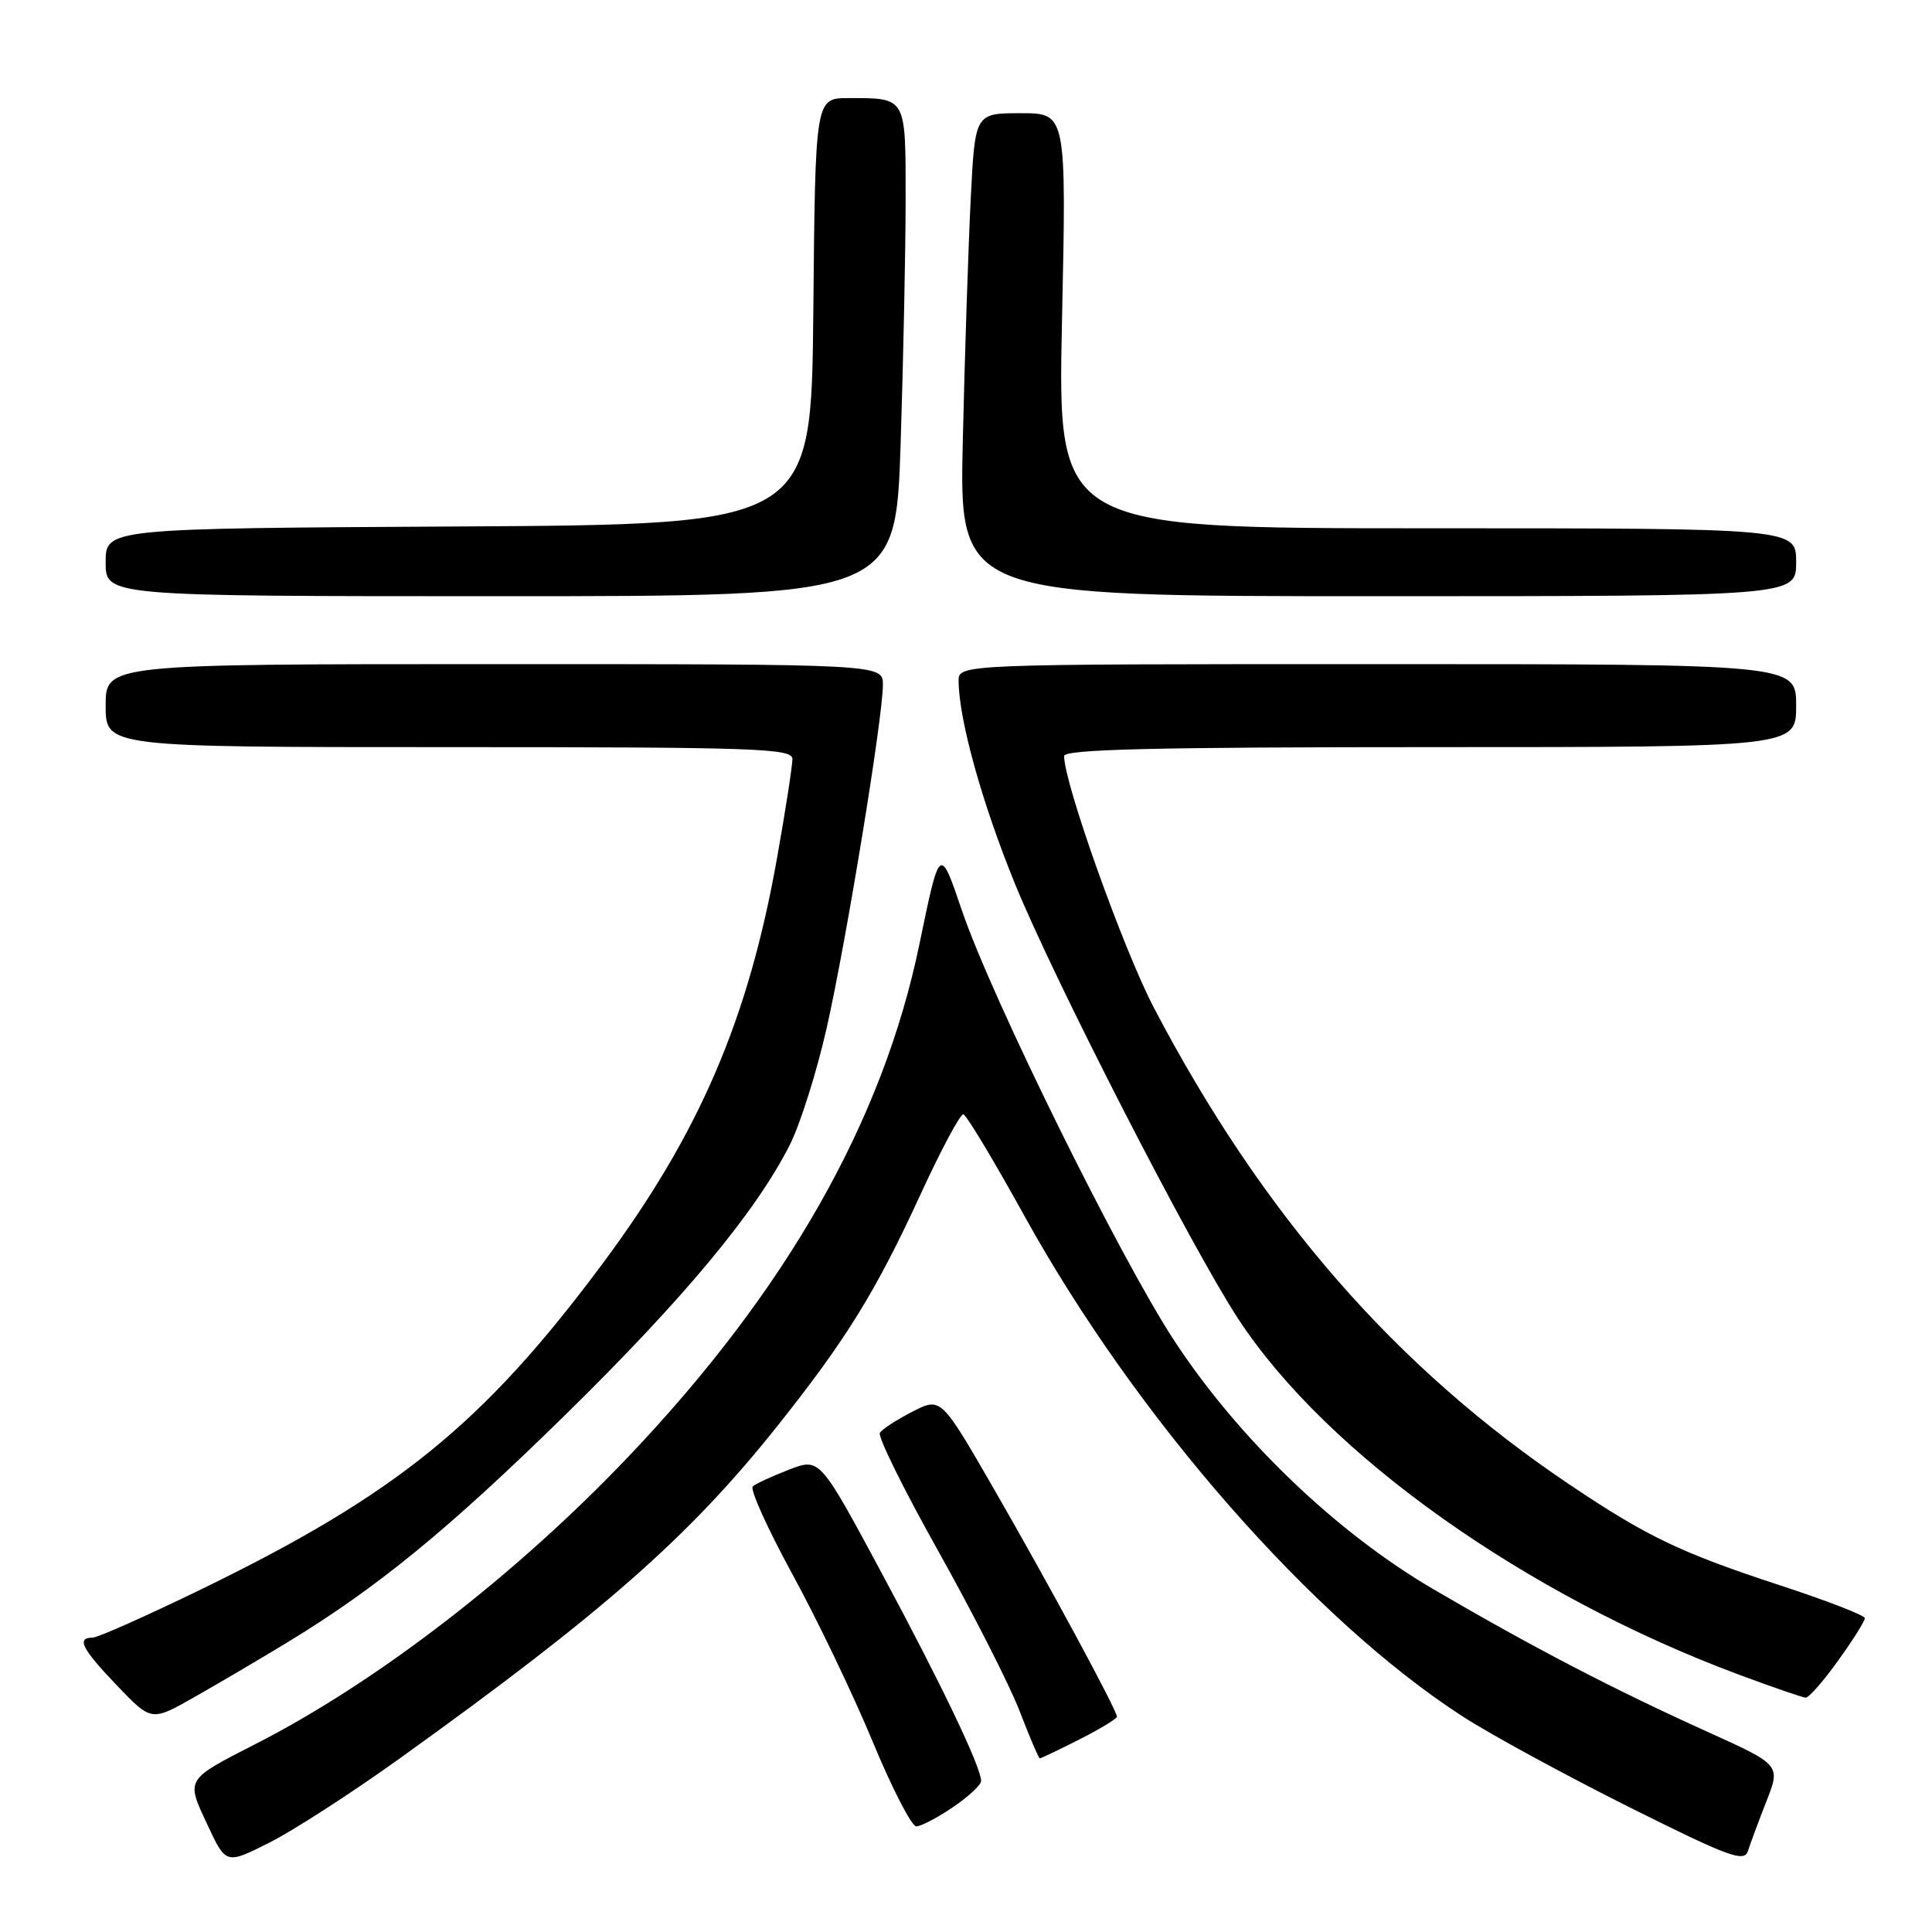 <?xml version="1.0" encoding="UTF-8" standalone="no"?>
<!DOCTYPE svg PUBLIC "-//W3C//DTD SVG 1.1//EN" "http://www.w3.org/Graphics/SVG/1.1/DTD/svg11.dtd" >
<svg xmlns="http://www.w3.org/2000/svg" xmlns:xlink="http://www.w3.org/1999/xlink" version="1.1" viewBox="0 0 256 256">
 <g >
 <path fill="currentColor"
d=" M 53.01 232.97 C 79.88 213.69 91.32 203.63 102.97 189.00 C 112.08 177.56 116.03 171.18 121.94 158.34 C 124.68 152.38 127.25 147.57 127.65 147.65 C 128.05 147.73 131.70 153.80 135.76 161.15 C 150.57 187.92 173.96 214.62 193.86 227.47 C 197.51 229.83 207.37 235.19 215.77 239.40 C 229.08 246.05 231.12 246.81 231.61 245.27 C 231.92 244.30 233.02 241.33 234.06 238.68 C 235.95 233.86 235.95 233.86 226.22 229.46 C 213.86 223.87 203.25 218.36 190.00 210.62 C 177.11 203.10 164.13 190.66 155.60 177.65 C 148.37 166.62 131.40 132.24 127.47 120.67 C 124.53 112.02 124.53 112.02 121.83 125.10 C 116.99 148.52 104.25 170.96 83.26 193.02 C 68.37 208.67 50.05 222.80 34.00 231.02 C 24.50 235.88 24.63 235.67 27.48 241.78 C 29.94 247.06 29.94 247.06 35.73 244.14 C 38.92 242.53 46.70 237.50 53.01 232.97 Z  M 126.27 239.46 C 128.32 238.07 130.00 236.51 130.00 235.99 C 130.00 234.15 124.79 223.26 116.77 208.33 C 108.62 193.17 108.62 193.17 104.56 194.73 C 102.33 195.60 100.16 196.59 99.75 196.95 C 99.33 197.31 101.69 202.52 104.97 208.54 C 108.26 214.55 113.05 224.54 115.62 230.74 C 118.18 236.93 120.79 242.00 121.41 242.00 C 122.03 242.00 124.22 240.86 126.27 239.46 Z  M 143.03 230.48 C 145.76 229.10 148.00 227.74 148.00 227.47 C 148.00 226.62 139.01 209.98 131.71 197.31 C 124.68 185.12 124.68 185.12 120.91 187.05 C 118.83 188.11 116.89 189.37 116.59 189.86 C 116.28 190.35 119.79 197.44 124.38 205.62 C 128.96 213.81 133.79 223.31 135.11 226.74 C 136.42 230.16 137.63 232.98 137.78 232.99 C 137.94 232.99 140.30 231.87 143.03 230.48 Z  M 38.00 217.67 C 49.92 210.43 59.37 202.71 74.84 187.54 C 90.54 172.15 100.12 160.64 104.63 151.75 C 106.03 148.99 108.25 141.95 109.56 136.12 C 112.16 124.57 116.97 95.18 116.99 90.75 C 117.00 88.00 117.00 88.00 65.50 88.00 C 14.00 88.00 14.00 88.00 14.00 93.50 C 14.00 99.00 14.00 99.00 59.50 99.00 C 100.28 99.00 105.00 99.16 105.00 100.58 C 105.00 101.45 104.11 107.23 103.01 113.42 C 99.21 134.99 92.70 150.17 79.80 167.50 C 64.06 188.65 52.57 197.98 26.83 210.51 C 19.50 214.08 12.94 217.00 12.25 217.00 C 10.09 217.00 10.86 218.49 15.53 223.37 C 20.07 228.11 20.07 228.11 25.78 224.86 C 28.93 223.08 34.42 219.84 38.00 217.67 Z  M 243.56 220.04 C 245.52 217.32 247.11 214.79 247.10 214.41 C 247.09 214.04 242.00 212.07 235.79 210.04 C 222.69 205.74 218.27 203.63 208.00 196.73 C 184.97 181.27 167.25 160.94 152.88 133.50 C 148.85 125.79 141.00 103.79 141.00 100.18 C 141.00 99.29 152.95 99.00 189.50 99.00 C 238.00 99.00 238.00 99.00 238.00 93.50 C 238.00 88.00 238.00 88.00 182.50 88.00 C 127.00 88.00 127.00 88.00 127.02 90.25 C 127.06 95.39 130.13 106.43 134.49 117.11 C 139.71 129.91 157.83 165.22 164.06 174.74 C 175.81 192.70 202.13 211.39 230.52 221.94 C 234.91 223.57 238.84 224.92 239.25 224.95 C 239.67 224.98 241.61 222.77 243.56 220.04 Z  M 119.34 58.75 C 119.70 47.61 120.00 33.04 120.00 26.36 C 120.00 12.74 120.15 13.00 112.43 13.00 C 108.03 13.00 108.03 13.00 107.77 41.25 C 107.50 69.50 107.50 69.50 60.75 69.76 C 14.00 70.02 14.00 70.02 14.00 74.51 C 14.00 79.00 14.00 79.00 66.34 79.00 C 118.68 79.00 118.68 79.00 119.34 58.75 Z  M 238.00 74.50 C 238.00 70.00 238.00 70.00 189.07 70.00 C 140.14 70.00 140.14 70.00 140.72 42.50 C 141.31 15.00 141.31 15.00 135.26 15.00 C 129.20 15.00 129.20 15.00 128.63 26.25 C 128.32 32.44 127.84 46.84 127.58 58.25 C 127.09 79.00 127.09 79.00 182.55 79.00 C 238.00 79.00 238.00 79.00 238.00 74.50 Z "/>
</g>
</svg>